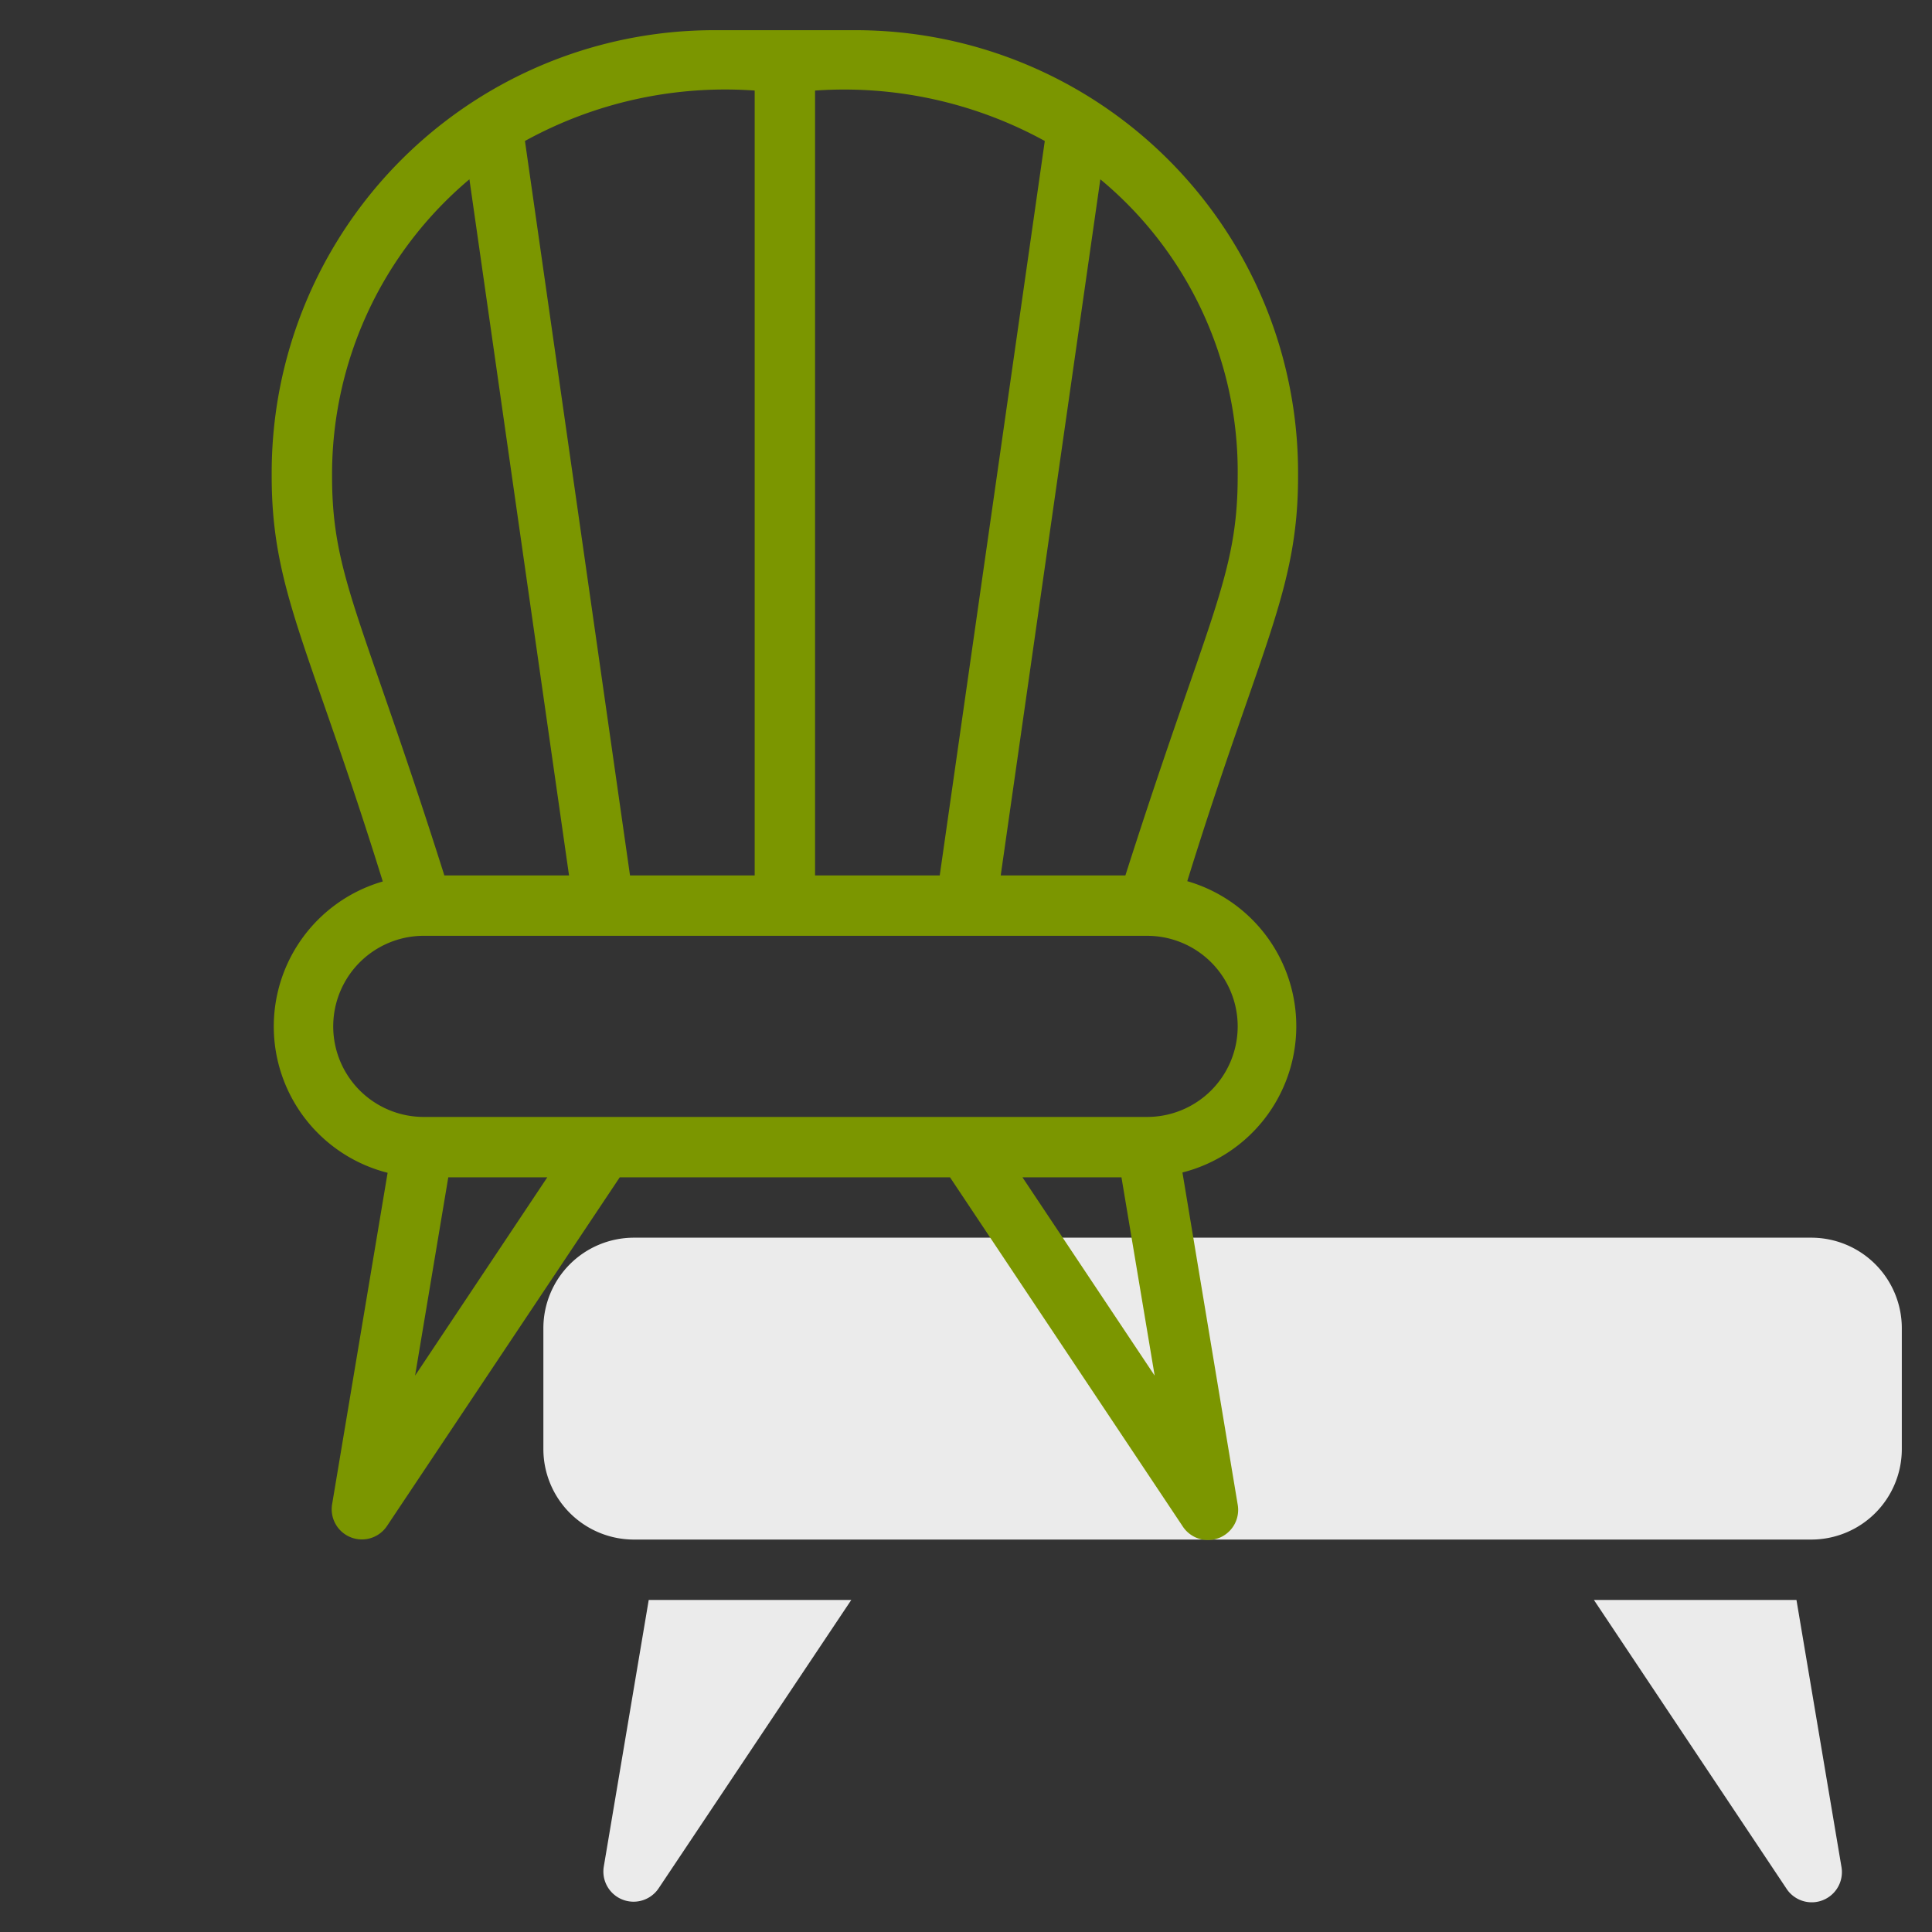 <svg width="512" height="512" fill="none" xmlns="http://www.w3.org/2000/svg"><rect width="100%" height="100%" fill="#333333" stroke="none"/><path d="M504 352v32c0 6.365-2.529 12.47-7.029 16.971A24.005 24.005 0 01480 408H168a24.005 24.005 0 01-16.971-7.029A24.005 24.005 0 01144 384v-32c0-6.365 2.529-12.47 7.029-16.971A24.005 24.005 0 01168 328h312c6.365 0 12.47 2.529 16.971 7.029A24.005 24.005 0 01504 352zm-81.6 72l50.96 76.4a8 8 0 0014.64-5.68L476.08 424H422.4zm-250.48 0L160 494.72a7.998 7.998 0 0014.56 5.68L225.6 424h-53.68z" fill="#EBEBEB"/><path d="M344 126.24v-.96a117.276 117.276 0 00-72.399-108.353A117.28 117.28 0 00226.72 8h-37.44A117.278 117.278 0 0072 125.28v.96c0 30.48 10.16 45.28 29.44 107.36a40.002 40.002 0 001.28 77.2L88 398.72a7.998 7.998 0 004.995 8.697 7.997 7.997 0 009.565-3.017l61.68-92.4h87.52l61.6 92.4a8 8 0 0014.64-5.68l-14.64-88a40.003 40.003 0 0022.341-62.546 40.008 40.008 0 00-21.061-14.654c19.28-62.16 29.36-76.8 29.36-107.28zM216 24a110.48 110.48 0 0160.88 13.36L249.04 232H216V24zm-16 0v208h-33.04L139.12 37.36A109.92 109.92 0 01200 24zM88 126.24a102.16 102.16 0 0136.4-78.72L150.8 232h-33.04C96 163.36 88 152.88 88 126.24zm22 238.32l8.8-52.56h26.24L110 364.56zM270.96 312h26.24l8.8 52.56L270.96 312zM328 272c0 6.365-2.529 12.47-7.029 16.971A24.005 24.005 0 01304 296H112a24.002 24.002 0 010-48h192c6.365 0 12.47 2.529 16.971 7.029A24.005 24.005 0 01328 272zm0-145.76c0 26.64-8 37.6-29.76 105.76H265.2l26.4-184.48a100.643 100.643 0 0136.4 78.72z" fill="#7B9600"/></svg>